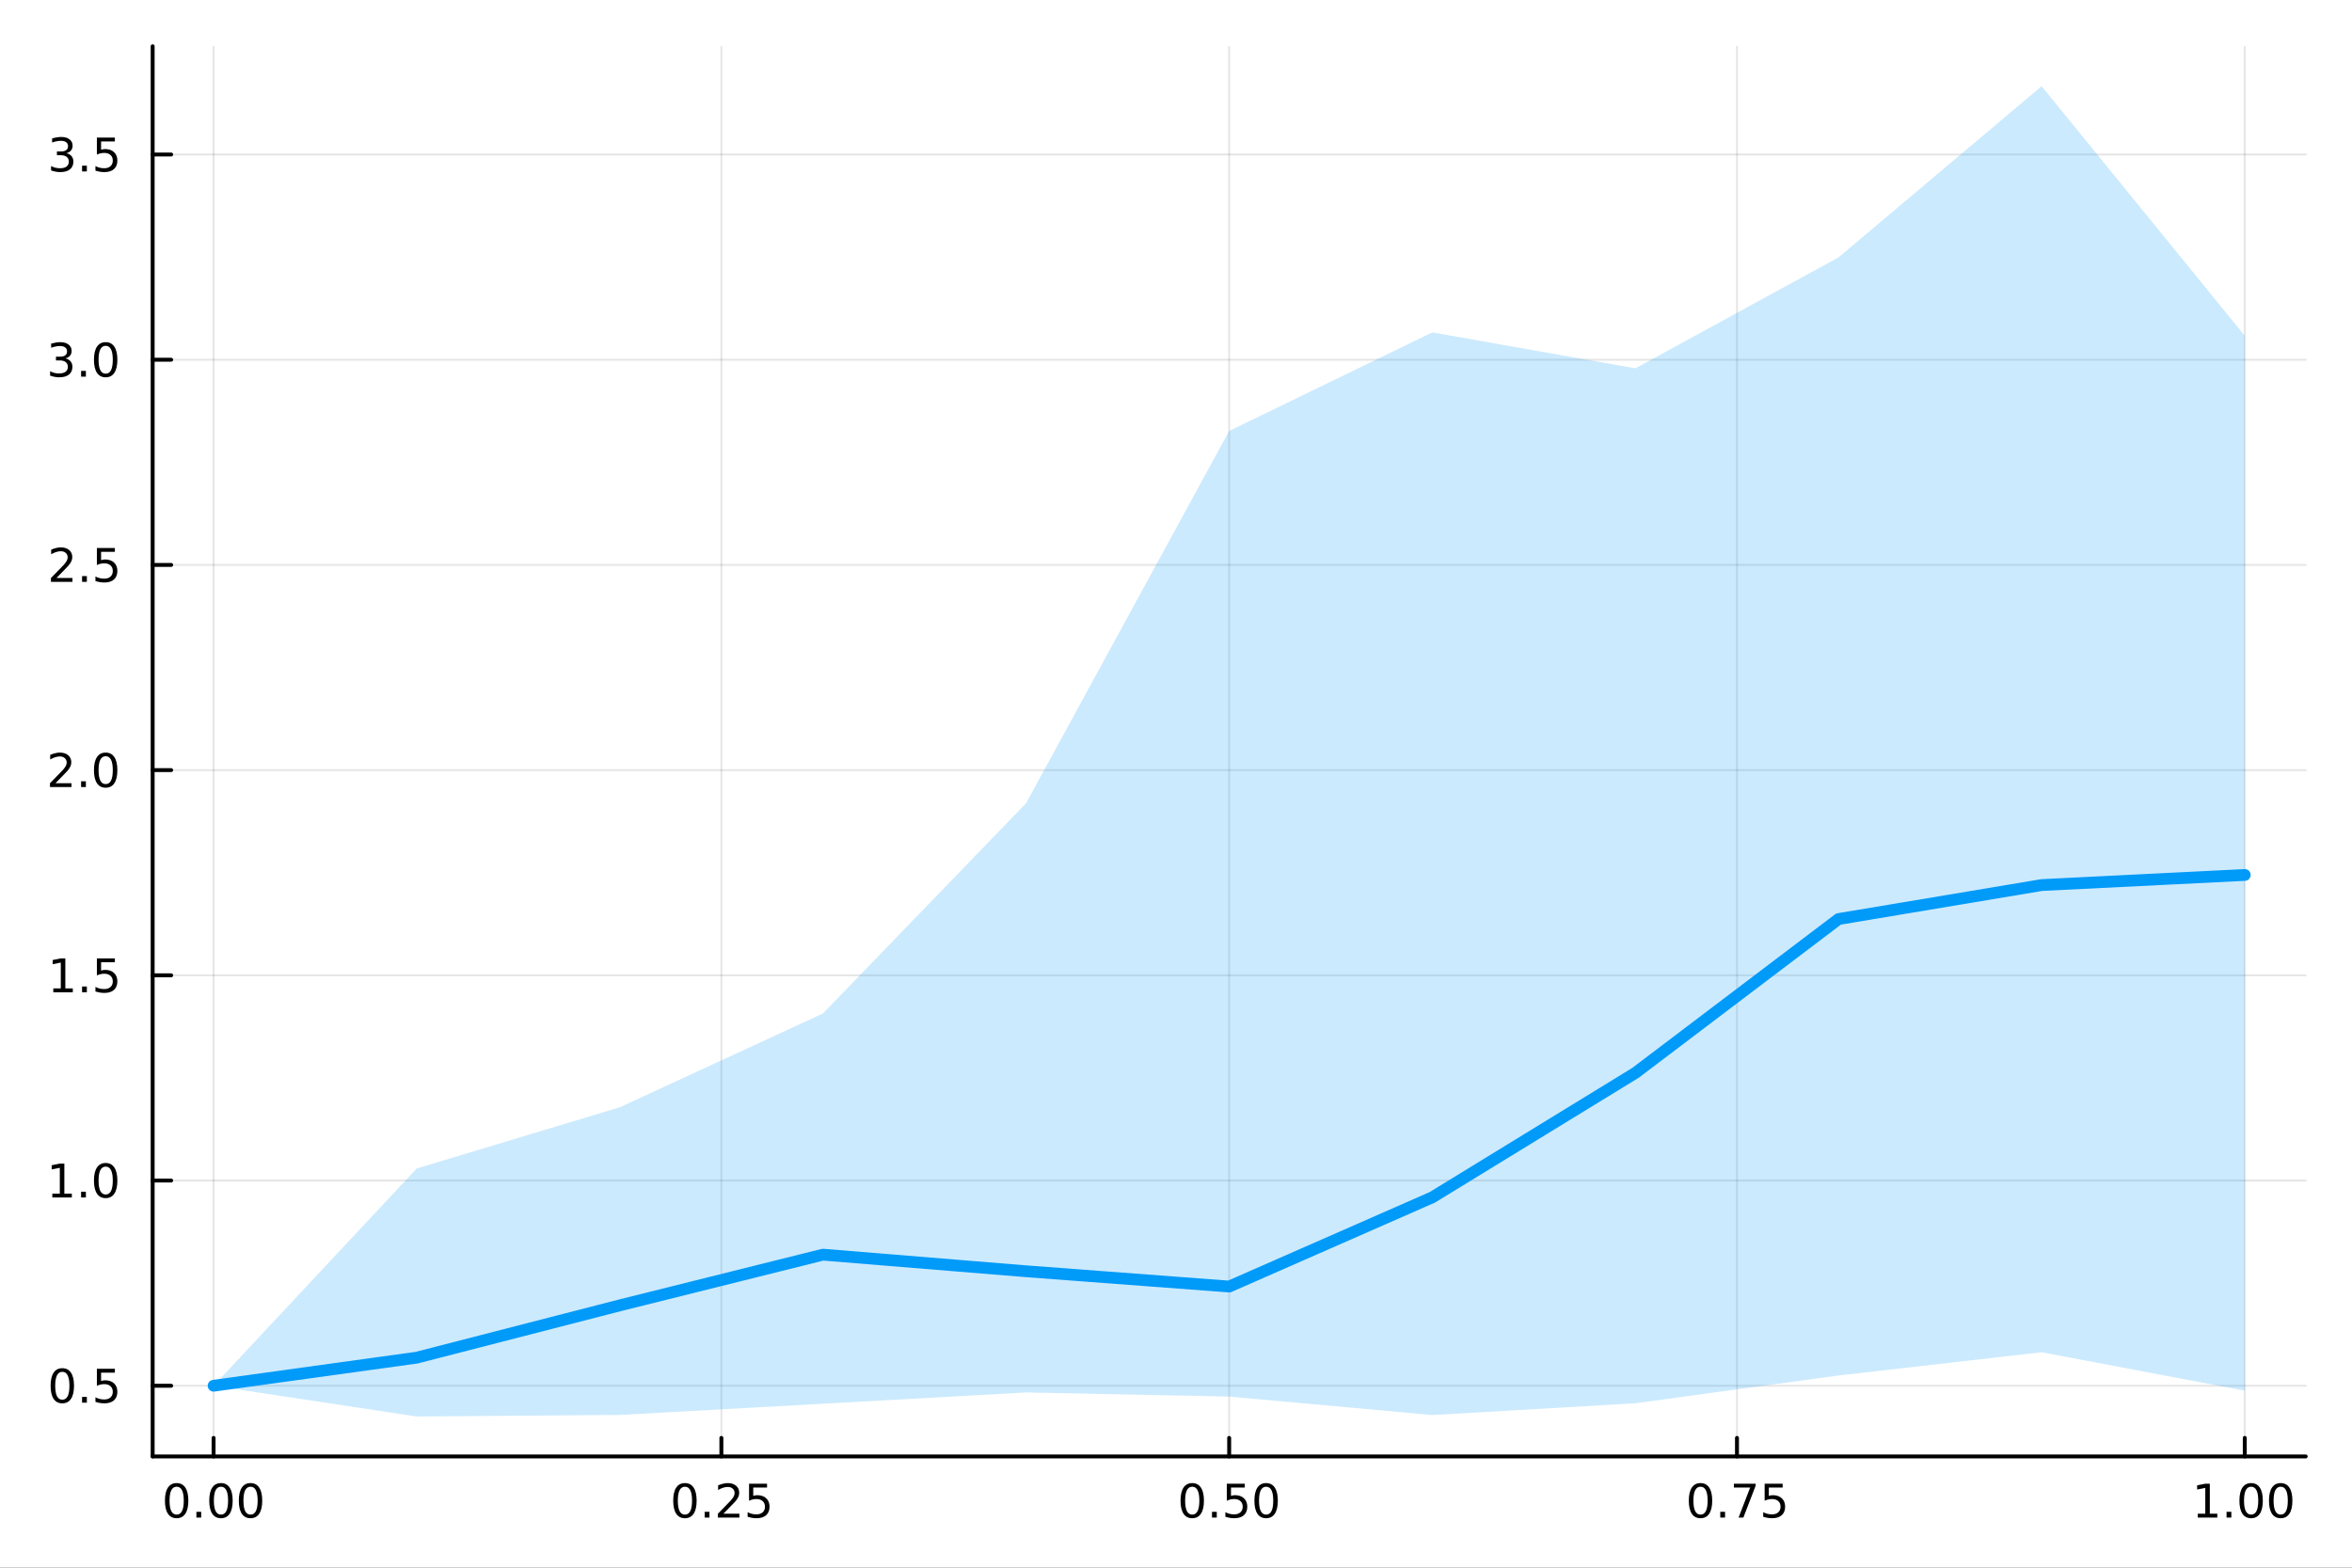 <?xml version="1.0" encoding="utf-8"?>
<svg xmlns="http://www.w3.org/2000/svg" xmlns:xlink="http://www.w3.org/1999/xlink" width="600" height="400" viewBox="0 0 2400 1600">
<rect x="0" y="0" width="2400" height="1600" fill="#333333" stroke="none"/>
<defs>
  <clipPath id="clip870">
    <rect x="0" y="0" width="2400" height="1600"/>
  </clipPath>
</defs>
<path clip-path="url(#clip870)" d="M0 1600 L2400 1600 L2400 0 L0 0  Z" fill="#ffffff" fill-rule="evenodd" fill-opacity="1"/>
<defs>
  <clipPath id="clip871">
    <rect x="480" y="0" width="1681" height="1600"/>
  </clipPath>
</defs>
<path clip-path="url(#clip870)" d="M155.765 1486.45 L2352.76 1486.45 L2352.76 47.244 L155.765 47.244  Z" fill="#ffffff" fill-rule="evenodd" fill-opacity="1"/>
<defs>
  <clipPath id="clip872">
    <rect x="155" y="47" width="2198" height="1440"/>
  </clipPath>
</defs>
<polyline clip-path="url(#clip872)" style="stroke:#000000; stroke-linecap:round; stroke-linejoin:round; stroke-width:2; stroke-opacity:0.1; fill:none" points="217.944,1486.45 217.944,47.244 "/>
<polyline clip-path="url(#clip872)" style="stroke:#000000; stroke-linecap:round; stroke-linejoin:round; stroke-width:2; stroke-opacity:0.1; fill:none" points="736.102,1486.45 736.102,47.244 "/>
<polyline clip-path="url(#clip872)" style="stroke:#000000; stroke-linecap:round; stroke-linejoin:round; stroke-width:2; stroke-opacity:0.1; fill:none" points="1254.26,1486.45 1254.26,47.244 "/>
<polyline clip-path="url(#clip872)" style="stroke:#000000; stroke-linecap:round; stroke-linejoin:round; stroke-width:2; stroke-opacity:0.1; fill:none" points="1772.42,1486.45 1772.42,47.244 "/>
<polyline clip-path="url(#clip872)" style="stroke:#000000; stroke-linecap:round; stroke-linejoin:round; stroke-width:2; stroke-opacity:0.1; fill:none" points="2290.58,1486.45 2290.58,47.244 "/>
<polyline clip-path="url(#clip872)" style="stroke:#000000; stroke-linecap:round; stroke-linejoin:round; stroke-width:2; stroke-opacity:0.1; fill:none" points="155.765,1414.3 2352.76,1414.3 "/>
<polyline clip-path="url(#clip872)" style="stroke:#000000; stroke-linecap:round; stroke-linejoin:round; stroke-width:2; stroke-opacity:0.1; fill:none" points="155.765,1204.87 2352.76,1204.87 "/>
<polyline clip-path="url(#clip872)" style="stroke:#000000; stroke-linecap:round; stroke-linejoin:round; stroke-width:2; stroke-opacity:0.1; fill:none" points="155.765,995.436 2352.76,995.436 "/>
<polyline clip-path="url(#clip872)" style="stroke:#000000; stroke-linecap:round; stroke-linejoin:round; stroke-width:2; stroke-opacity:0.1; fill:none" points="155.765,786.001 2352.76,786.001 "/>
<polyline clip-path="url(#clip872)" style="stroke:#000000; stroke-linecap:round; stroke-linejoin:round; stroke-width:2; stroke-opacity:0.1; fill:none" points="155.765,576.567 2352.76,576.567 "/>
<polyline clip-path="url(#clip872)" style="stroke:#000000; stroke-linecap:round; stroke-linejoin:round; stroke-width:2; stroke-opacity:0.1; fill:none" points="155.765,367.132 2352.76,367.132 "/>
<polyline clip-path="url(#clip872)" style="stroke:#000000; stroke-linecap:round; stroke-linejoin:round; stroke-width:2; stroke-opacity:0.1; fill:none" points="155.765,157.697 2352.76,157.697 "/>
<polyline clip-path="url(#clip870)" style="stroke:#000000; stroke-linecap:round; stroke-linejoin:round; stroke-width:4; stroke-opacity:1; fill:none" points="155.765,1486.45 2352.76,1486.45 "/>
<polyline clip-path="url(#clip870)" style="stroke:#000000; stroke-linecap:round; stroke-linejoin:round; stroke-width:4; stroke-opacity:1; fill:none" points="217.944,1486.45 217.944,1467.55 "/>
<polyline clip-path="url(#clip870)" style="stroke:#000000; stroke-linecap:round; stroke-linejoin:round; stroke-width:4; stroke-opacity:1; fill:none" points="736.102,1486.45 736.102,1467.55 "/>
<polyline clip-path="url(#clip870)" style="stroke:#000000; stroke-linecap:round; stroke-linejoin:round; stroke-width:4; stroke-opacity:1; fill:none" points="1254.26,1486.45 1254.26,1467.55 "/>
<polyline clip-path="url(#clip870)" style="stroke:#000000; stroke-linecap:round; stroke-linejoin:round; stroke-width:4; stroke-opacity:1; fill:none" points="1772.42,1486.45 1772.42,1467.55 "/>
<polyline clip-path="url(#clip870)" style="stroke:#000000; stroke-linecap:round; stroke-linejoin:round; stroke-width:4; stroke-opacity:1; fill:none" points="2290.58,1486.45 2290.58,1467.55 "/>
<path clip-path="url(#clip870)" d="M180.247 1517.37 Q176.636 1517.37 174.808 1520.93 Q173.002 1524.47 173.002 1531.6 Q173.002 1538.71 174.808 1542.27 Q176.636 1545.82 180.247 1545.82 Q183.882 1545.82 185.687 1542.27 Q187.516 1538.71 187.516 1531.6 Q187.516 1524.47 185.687 1520.93 Q183.882 1517.37 180.247 1517.37 M180.247 1513.66 Q186.057 1513.66 189.113 1518.27 Q192.192 1522.85 192.192 1531.6 Q192.192 1540.33 189.113 1544.94 Q186.057 1549.52 180.247 1549.52 Q174.437 1549.52 171.358 1544.94 Q168.303 1540.33 168.303 1531.6 Q168.303 1522.85 171.358 1518.27 Q174.437 1513.66 180.247 1513.66 Z" fill="#000000" fill-rule="nonzero" fill-opacity="1" /><path clip-path="url(#clip870)" d="M200.409 1542.97 L205.294 1542.97 L205.294 1548.85 L200.409 1548.85 L200.409 1542.97 Z" fill="#000000" fill-rule="nonzero" fill-opacity="1" /><path clip-path="url(#clip870)" d="M225.479 1517.37 Q221.867 1517.37 220.039 1520.93 Q218.233 1524.47 218.233 1531.6 Q218.233 1538.71 220.039 1542.27 Q221.867 1545.82 225.479 1545.82 Q229.113 1545.82 230.918 1542.27 Q232.747 1538.71 232.747 1531.6 Q232.747 1524.47 230.918 1520.93 Q229.113 1517.37 225.479 1517.37 M225.479 1513.66 Q231.289 1513.66 234.344 1518.27 Q237.423 1522.85 237.423 1531.6 Q237.423 1540.33 234.344 1544.94 Q231.289 1549.52 225.479 1549.52 Q219.668 1549.52 216.59 1544.94 Q213.534 1540.33 213.534 1531.6 Q213.534 1522.85 216.59 1518.27 Q219.668 1513.66 225.479 1513.66 Z" fill="#000000" fill-rule="nonzero" fill-opacity="1" /><path clip-path="url(#clip870)" d="M255.64 1517.37 Q252.029 1517.37 250.201 1520.93 Q248.395 1524.47 248.395 1531.6 Q248.395 1538.71 250.201 1542.27 Q252.029 1545.82 255.64 1545.82 Q259.275 1545.82 261.08 1542.27 Q262.909 1538.71 262.909 1531.6 Q262.909 1524.47 261.08 1520.93 Q259.275 1517.37 255.64 1517.37 M255.64 1513.66 Q261.451 1513.66 264.506 1518.27 Q267.585 1522.85 267.585 1531.6 Q267.585 1540.33 264.506 1544.94 Q261.451 1549.52 255.64 1549.52 Q249.83 1549.52 246.752 1544.94 Q243.696 1540.33 243.696 1531.6 Q243.696 1522.85 246.752 1518.27 Q249.83 1513.66 255.64 1513.66 Z" fill="#000000" fill-rule="nonzero" fill-opacity="1" /><path clip-path="url(#clip870)" d="M698.903 1517.37 Q695.292 1517.37 693.463 1520.93 Q691.658 1524.47 691.658 1531.6 Q691.658 1538.71 693.463 1542.27 Q695.292 1545.82 698.903 1545.82 Q702.538 1545.82 704.343 1542.27 Q706.172 1538.71 706.172 1531.6 Q706.172 1524.47 704.343 1520.93 Q702.538 1517.37 698.903 1517.37 M698.903 1513.66 Q704.713 1513.66 707.769 1518.27 Q710.848 1522.85 710.848 1531.6 Q710.848 1540.33 707.769 1544.94 Q704.713 1549.52 698.903 1549.52 Q693.093 1549.52 690.014 1544.94 Q686.959 1540.33 686.959 1531.6 Q686.959 1522.85 690.014 1518.27 Q693.093 1513.66 698.903 1513.66 Z" fill="#000000" fill-rule="nonzero" fill-opacity="1" /><path clip-path="url(#clip870)" d="M719.065 1542.97 L723.949 1542.97 L723.949 1548.85 L719.065 1548.85 L719.065 1542.97 Z" fill="#000000" fill-rule="nonzero" fill-opacity="1" /><path clip-path="url(#clip870)" d="M738.162 1544.91 L754.482 1544.91 L754.482 1548.85 L732.537 1548.85 L732.537 1544.91 Q735.199 1542.16 739.783 1537.53 Q744.389 1532.88 745.57 1531.53 Q747.815 1529.01 748.695 1527.27 Q749.597 1525.51 749.597 1523.82 Q749.597 1521.07 747.653 1519.33 Q745.732 1517.6 742.63 1517.6 Q740.431 1517.6 737.977 1518.36 Q735.547 1519.13 732.769 1520.68 L732.769 1515.95 Q735.593 1514.82 738.047 1514.24 Q740.5 1513.66 742.537 1513.66 Q747.908 1513.66 751.102 1516.35 Q754.296 1519.03 754.296 1523.52 Q754.296 1525.65 753.486 1527.57 Q752.699 1529.47 750.593 1532.07 Q750.014 1532.74 746.912 1535.95 Q743.81 1539.15 738.162 1544.91 Z" fill="#000000" fill-rule="nonzero" fill-opacity="1" /><path clip-path="url(#clip870)" d="M764.343 1514.29 L782.699 1514.29 L782.699 1518.22 L768.625 1518.22 L768.625 1526.7 Q769.644 1526.35 770.662 1526.19 Q771.681 1526 772.699 1526 Q778.486 1526 781.866 1529.17 Q785.245 1532.34 785.245 1537.76 Q785.245 1543.34 781.773 1546.44 Q778.301 1549.52 771.982 1549.52 Q769.806 1549.52 767.537 1549.15 Q765.292 1548.78 762.884 1548.04 L762.884 1543.34 Q764.968 1544.47 767.19 1545.03 Q769.412 1545.58 771.889 1545.58 Q775.894 1545.58 778.232 1543.48 Q780.57 1541.37 780.57 1537.76 Q780.57 1534.15 778.232 1532.04 Q775.894 1529.94 771.889 1529.94 Q770.014 1529.94 768.139 1530.35 Q766.287 1530.77 764.343 1531.65 L764.343 1514.29 Z" fill="#000000" fill-rule="nonzero" fill-opacity="1" /><path clip-path="url(#clip870)" d="M1216.56 1517.37 Q1212.95 1517.37 1211.12 1520.93 Q1209.32 1524.47 1209.32 1531.6 Q1209.32 1538.71 1211.12 1542.27 Q1212.95 1545.82 1216.56 1545.82 Q1220.2 1545.82 1222 1542.27 Q1223.83 1538.71 1223.83 1531.6 Q1223.83 1524.47 1222 1520.93 Q1220.2 1517.37 1216.56 1517.37 M1216.56 1513.66 Q1222.37 1513.66 1225.43 1518.27 Q1228.51 1522.85 1228.51 1531.6 Q1228.51 1540.33 1225.43 1544.94 Q1222.37 1549.52 1216.56 1549.52 Q1210.75 1549.52 1207.68 1544.94 Q1204.62 1540.33 1204.62 1531.6 Q1204.62 1522.85 1207.68 1518.27 Q1210.75 1513.66 1216.56 1513.66 Z" fill="#000000" fill-rule="nonzero" fill-opacity="1" /><path clip-path="url(#clip870)" d="M1236.73 1542.97 L1241.61 1542.97 L1241.61 1548.85 L1236.73 1548.85 L1236.73 1542.97 Z" fill="#000000" fill-rule="nonzero" fill-opacity="1" /><path clip-path="url(#clip870)" d="M1251.84 1514.29 L1270.2 1514.29 L1270.2 1518.22 L1256.12 1518.22 L1256.12 1526.7 Q1257.14 1526.35 1258.16 1526.19 Q1259.18 1526 1260.2 1526 Q1265.98 1526 1269.36 1529.17 Q1272.74 1532.34 1272.74 1537.76 Q1272.74 1543.34 1269.27 1546.44 Q1265.8 1549.52 1259.48 1549.52 Q1257.3 1549.52 1255.04 1549.15 Q1252.79 1548.78 1250.38 1548.04 L1250.38 1543.34 Q1252.47 1544.47 1254.69 1545.03 Q1256.91 1545.58 1259.39 1545.58 Q1263.39 1545.58 1265.73 1543.48 Q1268.07 1541.37 1268.07 1537.76 Q1268.07 1534.15 1265.73 1532.04 Q1263.39 1529.94 1259.39 1529.94 Q1257.51 1529.94 1255.64 1530.35 Q1253.79 1530.77 1251.84 1531.65 L1251.84 1514.29 Z" fill="#000000" fill-rule="nonzero" fill-opacity="1" /><path clip-path="url(#clip870)" d="M1291.96 1517.37 Q1288.35 1517.37 1286.52 1520.93 Q1284.71 1524.47 1284.71 1531.6 Q1284.71 1538.71 1286.52 1542.27 Q1288.35 1545.82 1291.96 1545.82 Q1295.59 1545.82 1297.4 1542.27 Q1299.23 1538.71 1299.23 1531.6 Q1299.23 1524.47 1297.4 1520.93 Q1295.59 1517.37 1291.96 1517.37 M1291.96 1513.66 Q1297.77 1513.66 1300.82 1518.27 Q1303.9 1522.85 1303.9 1531.6 Q1303.9 1540.33 1300.82 1544.94 Q1297.77 1549.52 1291.96 1549.52 Q1286.15 1549.52 1283.07 1544.94 Q1280.01 1540.33 1280.01 1531.6 Q1280.01 1522.85 1283.07 1518.27 Q1286.15 1513.66 1291.96 1513.66 Z" fill="#000000" fill-rule="nonzero" fill-opacity="1" /><path clip-path="url(#clip870)" d="M1735.22 1517.37 Q1731.61 1517.37 1729.78 1520.93 Q1727.97 1524.47 1727.97 1531.6 Q1727.97 1538.71 1729.78 1542.27 Q1731.61 1545.82 1735.22 1545.82 Q1738.85 1545.82 1740.66 1542.27 Q1742.49 1538.71 1742.49 1531.6 Q1742.49 1524.47 1740.66 1520.93 Q1738.85 1517.37 1735.22 1517.37 M1735.22 1513.66 Q1741.03 1513.66 1744.09 1518.27 Q1747.16 1522.85 1747.16 1531.6 Q1747.16 1540.33 1744.09 1544.94 Q1741.03 1549.52 1735.22 1549.52 Q1729.41 1549.52 1726.33 1544.94 Q1723.28 1540.33 1723.28 1531.6 Q1723.28 1522.85 1726.33 1518.27 Q1729.41 1513.66 1735.22 1513.66 Z" fill="#000000" fill-rule="nonzero" fill-opacity="1" /><path clip-path="url(#clip870)" d="M1755.38 1542.97 L1760.27 1542.97 L1760.27 1548.85 L1755.38 1548.85 L1755.38 1542.97 Z" fill="#000000" fill-rule="nonzero" fill-opacity="1" /><path clip-path="url(#clip870)" d="M1769.27 1514.29 L1791.49 1514.29 L1791.49 1516.28 L1778.95 1548.85 L1774.06 1548.85 L1785.87 1518.22 L1769.27 1518.22 L1769.27 1514.29 Z" fill="#000000" fill-rule="nonzero" fill-opacity="1" /><path clip-path="url(#clip870)" d="M1800.66 1514.29 L1819.02 1514.29 L1819.02 1518.22 L1804.94 1518.22 L1804.94 1526.7 Q1805.96 1526.35 1806.98 1526.19 Q1808 1526 1809.02 1526 Q1814.8 1526 1818.18 1529.17 Q1821.56 1532.34 1821.56 1537.76 Q1821.56 1543.34 1818.09 1546.44 Q1814.62 1549.52 1808.3 1549.52 Q1806.12 1549.52 1803.85 1549.15 Q1801.61 1548.78 1799.2 1548.04 L1799.2 1543.34 Q1801.28 1544.47 1803.51 1545.03 Q1805.73 1545.58 1808.21 1545.58 Q1812.21 1545.58 1814.55 1543.48 Q1816.89 1541.37 1816.89 1537.76 Q1816.89 1534.15 1814.55 1532.04 Q1812.21 1529.94 1808.21 1529.94 Q1806.33 1529.94 1804.46 1530.35 Q1802.6 1530.77 1800.66 1531.65 L1800.66 1514.29 Z" fill="#000000" fill-rule="nonzero" fill-opacity="1" /><path clip-path="url(#clip870)" d="M2242.65 1544.91 L2250.29 1544.91 L2250.29 1518.55 L2241.98 1520.21 L2241.98 1515.95 L2250.24 1514.29 L2254.92 1514.29 L2254.92 1544.91 L2262.56 1544.91 L2262.56 1548.85 L2242.65 1548.85 L2242.65 1544.91 Z" fill="#000000" fill-rule="nonzero" fill-opacity="1" /><path clip-path="url(#clip870)" d="M2272 1542.97 L2276.88 1542.97 L2276.88 1548.85 L2272 1548.85 L2272 1542.97 Z" fill="#000000" fill-rule="nonzero" fill-opacity="1" /><path clip-path="url(#clip870)" d="M2297.07 1517.37 Q2293.46 1517.37 2291.63 1520.93 Q2289.82 1524.47 2289.82 1531.6 Q2289.82 1538.71 2291.63 1542.27 Q2293.46 1545.82 2297.07 1545.82 Q2300.7 1545.82 2302.51 1542.27 Q2304.34 1538.71 2304.34 1531.6 Q2304.34 1524.47 2302.51 1520.93 Q2300.7 1517.37 2297.07 1517.37 M2297.07 1513.66 Q2302.88 1513.66 2305.94 1518.27 Q2309.01 1522.85 2309.01 1531.6 Q2309.01 1540.33 2305.94 1544.94 Q2302.88 1549.52 2297.07 1549.52 Q2291.26 1549.52 2288.18 1544.94 Q2285.13 1540.33 2285.13 1531.6 Q2285.13 1522.85 2288.18 1518.27 Q2291.26 1513.66 2297.07 1513.66 Z" fill="#000000" fill-rule="nonzero" fill-opacity="1" /><path clip-path="url(#clip870)" d="M2327.23 1517.37 Q2323.62 1517.37 2321.79 1520.93 Q2319.99 1524.47 2319.99 1531.6 Q2319.99 1538.71 2321.79 1542.27 Q2323.62 1545.82 2327.23 1545.82 Q2330.87 1545.82 2332.67 1542.27 Q2334.5 1538.71 2334.5 1531.6 Q2334.5 1524.47 2332.67 1520.93 Q2330.87 1517.37 2327.23 1517.37 M2327.23 1513.66 Q2333.04 1513.66 2336.1 1518.27 Q2339.18 1522.85 2339.18 1531.6 Q2339.18 1540.33 2336.1 1544.94 Q2333.04 1549.52 2327.23 1549.52 Q2321.42 1549.52 2318.34 1544.94 Q2315.29 1540.33 2315.29 1531.6 Q2315.29 1522.85 2318.34 1518.27 Q2321.42 1513.66 2327.23 1513.66 Z" fill="#000000" fill-rule="nonzero" fill-opacity="1" /><polyline clip-path="url(#clip870)" style="stroke:#000000; stroke-linecap:round; stroke-linejoin:round; stroke-width:4; stroke-opacity:1; fill:none" points="155.765,1486.45 155.765,47.244 "/>
<polyline clip-path="url(#clip870)" style="stroke:#000000; stroke-linecap:round; stroke-linejoin:round; stroke-width:4; stroke-opacity:1; fill:none" points="155.765,1414.3 174.663,1414.3 "/>
<polyline clip-path="url(#clip870)" style="stroke:#000000; stroke-linecap:round; stroke-linejoin:round; stroke-width:4; stroke-opacity:1; fill:none" points="155.765,1204.87 174.663,1204.87 "/>
<polyline clip-path="url(#clip870)" style="stroke:#000000; stroke-linecap:round; stroke-linejoin:round; stroke-width:4; stroke-opacity:1; fill:none" points="155.765,995.436 174.663,995.436 "/>
<polyline clip-path="url(#clip870)" style="stroke:#000000; stroke-linecap:round; stroke-linejoin:round; stroke-width:4; stroke-opacity:1; fill:none" points="155.765,786.001 174.663,786.001 "/>
<polyline clip-path="url(#clip870)" style="stroke:#000000; stroke-linecap:round; stroke-linejoin:round; stroke-width:4; stroke-opacity:1; fill:none" points="155.765,576.567 174.663,576.567 "/>
<polyline clip-path="url(#clip870)" style="stroke:#000000; stroke-linecap:round; stroke-linejoin:round; stroke-width:4; stroke-opacity:1; fill:none" points="155.765,367.132 174.663,367.132 "/>
<polyline clip-path="url(#clip870)" style="stroke:#000000; stroke-linecap:round; stroke-linejoin:round; stroke-width:4; stroke-opacity:1; fill:none" points="155.765,157.697 174.663,157.697 "/>
<path clip-path="url(#clip870)" d="M63.585 1400.1 Q59.974 1400.1 58.145 1403.67 Q56.339 1407.21 56.339 1414.34 Q56.339 1421.45 58.145 1425.01 Q59.974 1428.55 63.585 1428.55 Q67.219 1428.55 69.024 1425.01 Q70.853 1421.45 70.853 1414.34 Q70.853 1407.21 69.024 1403.67 Q67.219 1400.1 63.585 1400.1 M63.585 1396.4 Q69.395 1396.4 72.45 1401.01 Q75.529 1405.59 75.529 1414.34 Q75.529 1423.07 72.45 1427.67 Q69.395 1432.26 63.585 1432.26 Q57.775 1432.26 54.696 1427.67 Q51.64 1423.07 51.64 1414.34 Q51.64 1405.59 54.696 1401.01 Q57.775 1396.4 63.585 1396.4 Z" fill="#000000" fill-rule="nonzero" fill-opacity="1" /><path clip-path="url(#clip870)" d="M83.747 1425.71 L88.631 1425.71 L88.631 1431.58 L83.747 1431.58 L83.747 1425.71 Z" fill="#000000" fill-rule="nonzero" fill-opacity="1" /><path clip-path="url(#clip870)" d="M98.862 1397.02 L117.219 1397.02 L117.219 1400.96 L103.145 1400.96 L103.145 1409.43 Q104.163 1409.08 105.182 1408.92 Q106.2 1408.74 107.219 1408.74 Q113.006 1408.74 116.385 1411.91 Q119.765 1415.08 119.765 1420.5 Q119.765 1426.08 116.293 1429.18 Q112.82 1432.26 106.501 1432.26 Q104.325 1432.26 102.057 1431.89 Q99.811 1431.52 97.404 1430.77 L97.404 1426.08 Q99.487 1427.21 101.709 1427.77 Q103.932 1428.32 106.408 1428.32 Q110.413 1428.32 112.751 1426.21 Q115.089 1424.11 115.089 1420.5 Q115.089 1416.89 112.751 1414.78 Q110.413 1412.67 106.408 1412.67 Q104.534 1412.67 102.659 1413.09 Q100.807 1413.51 98.862 1414.39 L98.862 1397.02 Z" fill="#000000" fill-rule="nonzero" fill-opacity="1" /><path clip-path="url(#clip870)" d="M53.4 1218.22 L61.038 1218.22 L61.038 1191.85 L52.728 1193.52 L52.728 1189.26 L60.992 1187.59 L65.668 1187.59 L65.668 1218.22 L73.307 1218.22 L73.307 1222.15 L53.4 1222.15 L53.4 1218.22 Z" fill="#000000" fill-rule="nonzero" fill-opacity="1" /><path clip-path="url(#clip870)" d="M82.751 1216.27 L87.635 1216.27 L87.635 1222.15 L82.751 1222.15 L82.751 1216.27 Z" fill="#000000" fill-rule="nonzero" fill-opacity="1" /><path clip-path="url(#clip870)" d="M107.821 1190.67 Q104.209 1190.67 102.381 1194.23 Q100.575 1197.78 100.575 1204.9 Q100.575 1212.01 102.381 1215.58 Q104.209 1219.12 107.821 1219.12 Q111.455 1219.12 113.26 1215.58 Q115.089 1212.01 115.089 1204.9 Q115.089 1197.78 113.26 1194.23 Q111.455 1190.67 107.821 1190.67 M107.821 1186.97 Q113.631 1186.97 116.686 1191.57 Q119.765 1196.16 119.765 1204.9 Q119.765 1213.63 116.686 1218.24 Q113.631 1222.82 107.821 1222.82 Q102.01 1222.82 98.932 1218.24 Q95.876 1213.63 95.876 1204.9 Q95.876 1196.16 98.932 1191.57 Q102.01 1186.97 107.821 1186.97 Z" fill="#000000" fill-rule="nonzero" fill-opacity="1" /><path clip-path="url(#clip870)" d="M54.395 1008.78 L62.034 1008.78 L62.034 982.415 L53.724 984.082 L53.724 979.822 L61.987 978.156 L66.663 978.156 L66.663 1008.78 L74.302 1008.78 L74.302 1012.72 L54.395 1012.72 L54.395 1008.78 Z" fill="#000000" fill-rule="nonzero" fill-opacity="1" /><path clip-path="url(#clip870)" d="M83.747 1006.84 L88.631 1006.84 L88.631 1012.72 L83.747 1012.72 L83.747 1006.84 Z" fill="#000000" fill-rule="nonzero" fill-opacity="1" /><path clip-path="url(#clip870)" d="M98.862 978.156 L117.219 978.156 L117.219 982.091 L103.145 982.091 L103.145 990.563 Q104.163 990.216 105.182 990.054 Q106.2 989.869 107.219 989.869 Q113.006 989.869 116.385 993.04 Q119.765 996.211 119.765 1001.63 Q119.765 1007.21 116.293 1010.31 Q112.82 1013.39 106.501 1013.39 Q104.325 1013.39 102.057 1013.02 Q99.811 1012.65 97.404 1011.91 L97.404 1007.21 Q99.487 1008.34 101.709 1008.9 Q103.932 1009.45 106.408 1009.45 Q110.413 1009.45 112.751 1007.35 Q115.089 1005.24 115.089 1001.63 Q115.089 998.017 112.751 995.91 Q110.413 993.804 106.408 993.804 Q104.534 993.804 102.659 994.22 Q100.807 994.637 98.862 995.517 L98.862 978.156 Z" fill="#000000" fill-rule="nonzero" fill-opacity="1" /><path clip-path="url(#clip870)" d="M56.617 799.346 L72.936 799.346 L72.936 803.281 L50.992 803.281 L50.992 799.346 Q53.654 796.591 58.237 791.962 Q62.844 787.309 64.025 785.966 Q66.27 783.443 67.149 781.707 Q68.052 779.948 68.052 778.258 Q68.052 775.503 66.108 773.767 Q64.186 772.031 61.085 772.031 Q58.886 772.031 56.432 772.795 Q54.001 773.559 51.224 775.11 L51.224 770.388 Q54.048 769.254 56.501 768.675 Q58.955 768.096 60.992 768.096 Q66.362 768.096 69.557 770.781 Q72.751 773.466 72.751 777.957 Q72.751 780.087 71.941 782.008 Q71.154 783.906 69.048 786.499 Q68.469 787.17 65.367 790.388 Q62.265 793.582 56.617 799.346 Z" fill="#000000" fill-rule="nonzero" fill-opacity="1" /><path clip-path="url(#clip870)" d="M82.751 797.402 L87.635 797.402 L87.635 803.281 L82.751 803.281 L82.751 797.402 Z" fill="#000000" fill-rule="nonzero" fill-opacity="1" /><path clip-path="url(#clip870)" d="M107.821 771.8 Q104.209 771.8 102.381 775.365 Q100.575 778.906 100.575 786.036 Q100.575 793.142 102.381 796.707 Q104.209 800.249 107.821 800.249 Q111.455 800.249 113.26 796.707 Q115.089 793.142 115.089 786.036 Q115.089 778.906 113.26 775.365 Q111.455 771.8 107.821 771.8 M107.821 768.096 Q113.631 768.096 116.686 772.703 Q119.765 777.286 119.765 786.036 Q119.765 794.763 116.686 799.369 Q113.631 803.952 107.821 803.952 Q102.01 803.952 98.932 799.369 Q95.876 794.763 95.876 786.036 Q95.876 777.286 98.932 772.703 Q102.01 768.096 107.821 768.096 Z" fill="#000000" fill-rule="nonzero" fill-opacity="1" /><path clip-path="url(#clip870)" d="M57.612 589.911 L73.932 589.911 L73.932 593.847 L51.987 593.847 L51.987 589.911 Q54.65 587.157 59.233 582.527 Q63.839 577.874 65.02 576.532 Q67.265 574.009 68.145 572.273 Q69.048 570.513 69.048 568.824 Q69.048 566.069 67.103 564.333 Q65.182 562.597 62.08 562.597 Q59.881 562.597 57.427 563.361 Q54.997 564.124 52.219 565.675 L52.219 560.953 Q55.043 559.819 57.497 559.24 Q59.95 558.662 61.987 558.662 Q67.358 558.662 70.552 561.347 Q73.747 564.032 73.747 568.523 Q73.747 570.652 72.936 572.574 Q72.149 574.472 70.043 577.064 Q69.464 577.736 66.362 580.953 Q63.261 584.148 57.612 589.911 Z" fill="#000000" fill-rule="nonzero" fill-opacity="1" /><path clip-path="url(#clip870)" d="M83.747 587.967 L88.631 587.967 L88.631 593.847 L83.747 593.847 L83.747 587.967 Z" fill="#000000" fill-rule="nonzero" fill-opacity="1" /><path clip-path="url(#clip870)" d="M98.862 559.287 L117.219 559.287 L117.219 563.222 L103.145 563.222 L103.145 571.694 Q104.163 571.347 105.182 571.185 Q106.2 570.999 107.219 570.999 Q113.006 570.999 116.385 574.171 Q119.765 577.342 119.765 582.759 Q119.765 588.337 116.293 591.439 Q112.82 594.518 106.501 594.518 Q104.325 594.518 102.057 594.147 Q99.811 593.777 97.404 593.036 L97.404 588.337 Q99.487 589.472 101.709 590.027 Q103.932 590.583 106.408 590.583 Q110.413 590.583 112.751 588.476 Q115.089 586.37 115.089 582.759 Q115.089 579.148 112.751 577.041 Q110.413 574.935 106.408 574.935 Q104.534 574.935 102.659 575.351 Q100.807 575.768 98.862 576.648 L98.862 559.287 Z" fill="#000000" fill-rule="nonzero" fill-opacity="1" /><path clip-path="url(#clip870)" d="M66.756 365.778 Q70.112 366.495 71.987 368.764 Q73.885 371.032 73.885 374.366 Q73.885 379.481 70.367 382.282 Q66.849 385.083 60.367 385.083 Q58.191 385.083 55.876 384.643 Q53.585 384.227 51.131 383.37 L51.131 378.856 Q53.075 379.991 55.39 380.569 Q57.705 381.148 60.228 381.148 Q64.626 381.148 66.918 379.412 Q69.233 377.676 69.233 374.366 Q69.233 371.31 67.08 369.597 Q64.95 367.861 61.131 367.861 L57.103 367.861 L57.103 364.019 L61.316 364.019 Q64.765 364.019 66.594 362.653 Q68.423 361.264 68.423 358.671 Q68.423 356.009 66.525 354.597 Q64.65 353.162 61.131 353.162 Q59.21 353.162 57.011 353.579 Q54.812 353.995 52.173 354.875 L52.173 350.708 Q54.835 349.968 57.15 349.597 Q59.487 349.227 61.548 349.227 Q66.872 349.227 69.974 351.658 Q73.075 354.065 73.075 358.185 Q73.075 361.056 71.432 363.046 Q69.788 365.014 66.756 365.778 Z" fill="#000000" fill-rule="nonzero" fill-opacity="1" /><path clip-path="url(#clip870)" d="M82.751 378.532 L87.635 378.532 L87.635 384.412 L82.751 384.412 L82.751 378.532 Z" fill="#000000" fill-rule="nonzero" fill-opacity="1" /><path clip-path="url(#clip870)" d="M107.821 352.931 Q104.209 352.931 102.381 356.495 Q100.575 360.037 100.575 367.167 Q100.575 374.273 102.381 377.838 Q104.209 381.38 107.821 381.38 Q111.455 381.38 113.26 377.838 Q115.089 374.273 115.089 367.167 Q115.089 360.037 113.26 356.495 Q111.455 352.931 107.821 352.931 M107.821 349.227 Q113.631 349.227 116.686 353.833 Q119.765 358.417 119.765 367.167 Q119.765 375.893 116.686 380.5 Q113.631 385.083 107.821 385.083 Q102.01 385.083 98.932 380.5 Q95.876 375.893 95.876 367.167 Q95.876 358.417 98.932 353.833 Q102.01 349.227 107.821 349.227 Z" fill="#000000" fill-rule="nonzero" fill-opacity="1" /><path clip-path="url(#clip870)" d="M67.751 156.343 Q71.108 157.061 72.983 159.329 Q74.881 161.598 74.881 164.931 Q74.881 170.047 71.362 172.848 Q67.844 175.649 61.362 175.649 Q59.187 175.649 56.872 175.209 Q54.58 174.792 52.126 173.936 L52.126 169.422 Q54.071 170.556 56.386 171.135 Q58.7 171.714 61.224 171.714 Q65.622 171.714 67.913 169.977 Q70.228 168.241 70.228 164.931 Q70.228 161.876 68.075 160.163 Q65.946 158.427 62.126 158.427 L58.099 158.427 L58.099 154.584 L62.312 154.584 Q65.761 154.584 67.589 153.218 Q69.418 151.829 69.418 149.237 Q69.418 146.575 67.52 145.163 Q65.645 143.728 62.126 143.728 Q60.205 143.728 58.006 144.144 Q55.807 144.561 53.168 145.441 L53.168 141.274 Q55.83 140.533 58.145 140.163 Q60.483 139.792 62.543 139.792 Q67.867 139.792 70.969 142.223 Q74.071 144.63 74.071 148.751 Q74.071 151.621 72.427 153.612 Q70.784 155.579 67.751 156.343 Z" fill="#000000" fill-rule="nonzero" fill-opacity="1" /><path clip-path="url(#clip870)" d="M83.747 169.098 L88.631 169.098 L88.631 174.977 L83.747 174.977 L83.747 169.098 Z" fill="#000000" fill-rule="nonzero" fill-opacity="1" /><path clip-path="url(#clip870)" d="M98.862 140.417 L117.219 140.417 L117.219 144.353 L103.145 144.353 L103.145 152.825 Q104.163 152.478 105.182 152.315 Q106.2 152.13 107.219 152.13 Q113.006 152.13 116.385 155.302 Q119.765 158.473 119.765 163.889 Q119.765 169.468 116.293 172.57 Q112.82 175.649 106.501 175.649 Q104.325 175.649 102.057 175.278 Q99.811 174.908 97.404 174.167 L97.404 169.468 Q99.487 170.602 101.709 171.158 Q103.932 171.714 106.408 171.714 Q110.413 171.714 112.751 169.607 Q115.089 167.501 115.089 163.889 Q115.089 160.278 112.751 158.172 Q110.413 156.065 106.408 156.065 Q104.534 156.065 102.659 156.482 Q100.807 156.899 98.862 157.778 L98.862 140.417 Z" fill="#000000" fill-rule="nonzero" fill-opacity="1" /><path clip-path="url(#clip872)" d="M217.944 1414.3 L425.207 1445.72 L632.47 1444.1 L839.734 1432.65 L1047 1421.14 L1254.26 1425.36 L1461.52 1444.21 L1668.79 1432.17 L1876.05 1403.83 L2083.31 1380.11 L2290.58 1419.34 L2290.58 342.679 L2083.31 87.976 L1876.05 262.683 L1668.79 375.906 L1461.52 339.232 L1254.26 439.835 L1047 819.787 L839.734 1034.38 L632.47 1130.07 L425.207 1192.57 L217.944 1414.3  Z" fill="#009af9" fill-rule="evenodd" fill-opacity="0.2"/>
<polyline clip-path="url(#clip872)" style="stroke:#009af9; stroke-linecap:round; stroke-linejoin:round; stroke-width:12; stroke-opacity:1; fill:none" points="217.944,1414.3 425.207,1385.64 632.47,1332.25 839.734,1280.52 1047,1297.47 1254.26,1313.07 1461.52,1222.02 1668.79,1095 1876.05,937.989 2083.31,903.305 2290.58,893.001 "/>
</svg>
